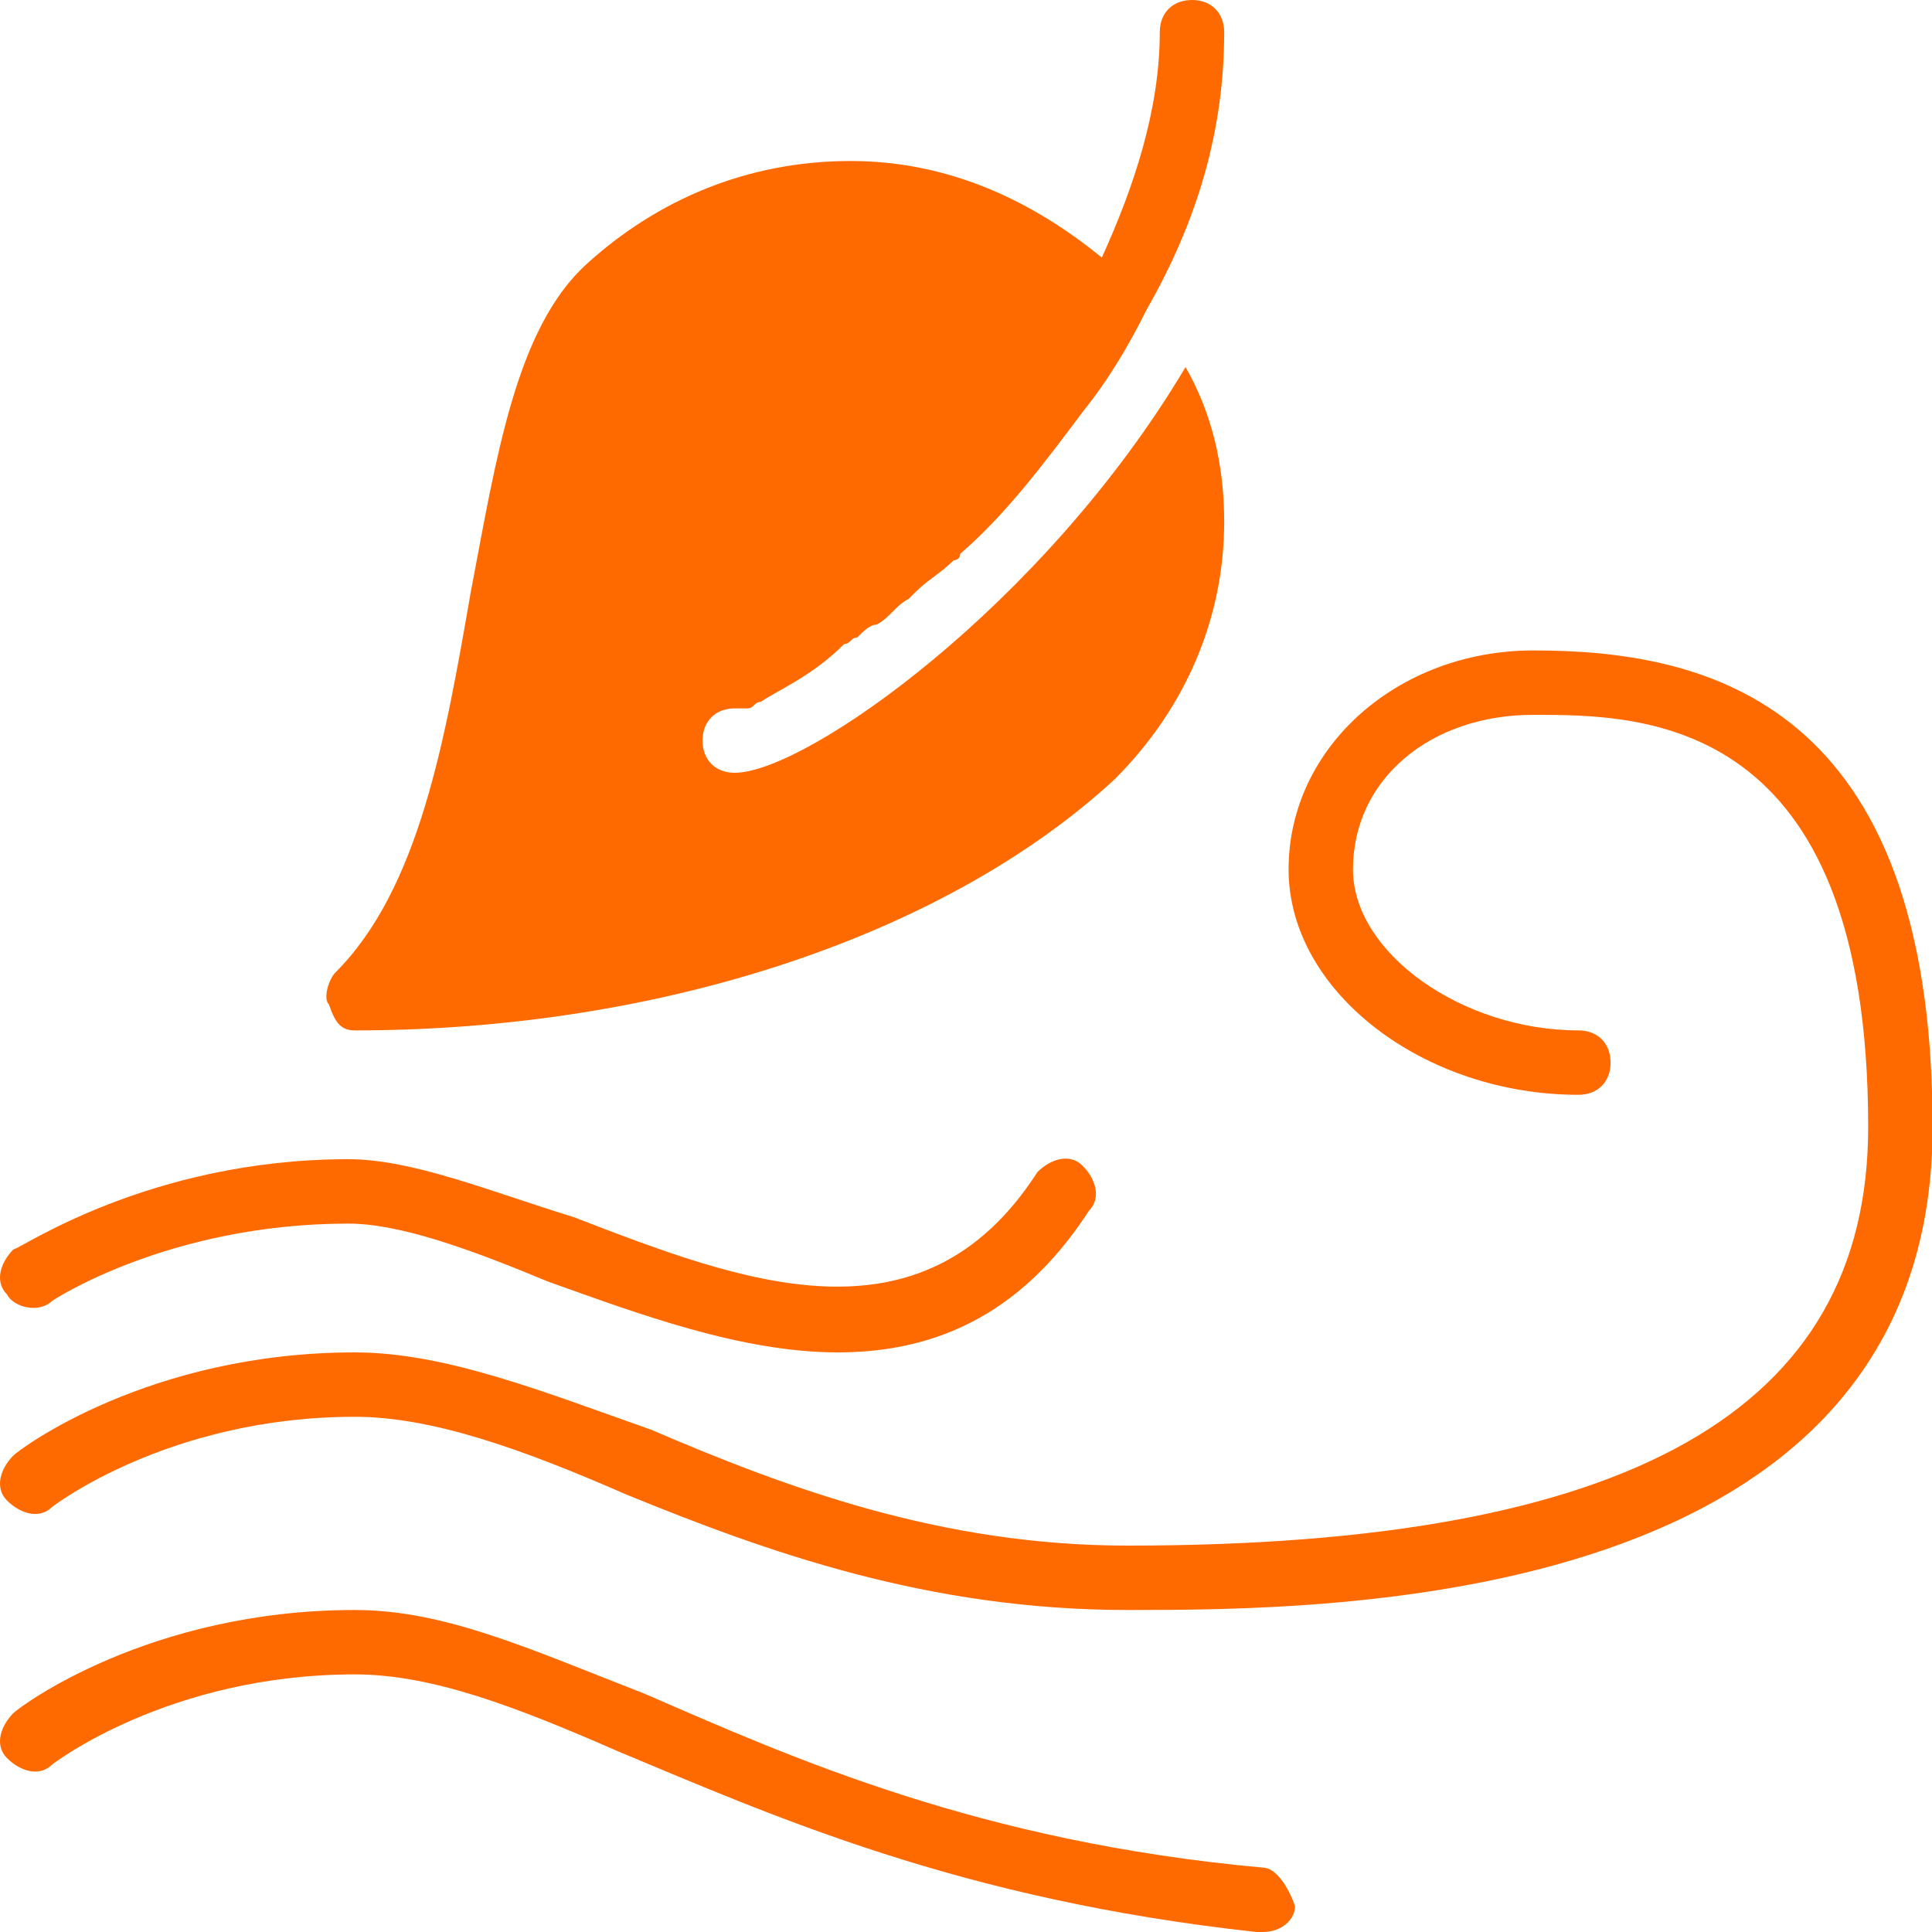 <?xml version="1.0" standalone="no"?><!DOCTYPE svg PUBLIC "-//W3C//DTD SVG 1.1//EN" "http://www.w3.org/Graphics/SVG/1.1/DTD/svg11.dtd"><svg t="1722999540417" class="icon" viewBox="0 0 1024 1024" version="1.1" xmlns="http://www.w3.org/2000/svg" p-id="195621" xmlns:xlink="http://www.w3.org/1999/xlink" width="200" height="200"><path d="M812.681 344.747c-71.68 0-129.707 51.2-129.707 116.053s71.68 119.467 153.6 119.467c10.24 0 17.067-6.827 17.067-17.067s-6.827-17.067-17.067-17.067c-61.44 0-119.467-40.96-119.467-85.333 0-47.787 40.96-81.92 95.573-81.92 58.027 0 177.493 0 177.493 218.453 0 150.187-126.293 221.867-392.533 221.867-98.987 0-180.907-30.72-252.587-61.44-58.027-20.48-109.227-40.96-157.013-40.96-109.227 0-177.493 51.2-180.907 54.613-6.827 6.827-10.24 17.067-3.413 23.893 6.827 6.827 17.067 10.24 23.893 3.413 0 0 61.44-47.787 160.427-47.787 40.96 0 88.747 17.067 143.36 40.96 75.093 30.72 160.427 61.44 266.24 61.44 105.813 0 426.667 0 426.667-256 0-225.28-119.467-252.587-211.627-252.587z" fill="#ff6a00" p-id="195622"></path><path d="M27.615 689.493S89.055 648.533 184.628 648.533c27.307 0 64.853 13.653 105.813 30.72 47.787 17.067 102.4 37.547 153.6 37.547 47.787 0 95.573-17.067 133.12-75.093 6.827-6.827 3.413-17.067-3.413-23.893s-17.067-3.413-23.893 3.413c-61.44 95.573-157.013 58.027-245.76 23.893-44.373-13.653-85.333-30.72-119.467-30.72-105.813 0-174.08 47.787-177.493 47.787-6.827 6.827-10.24 17.067-3.413 23.893 3.413 6.827 17.067 10.24 23.893 3.413zM669.321 989.867c-150.187-13.653-249.173-58.027-327.68-92.16-61.44-23.893-105.813-44.373-153.6-44.373-109.227 0-177.493 51.2-180.907 54.613-6.827 6.827-10.24 17.067-3.413 23.893 6.827 6.827 17.067 10.24 23.893 3.413 0 0 61.44-47.787 160.427-47.787 40.96 0 85.333 17.067 139.947 40.96 81.92 34.133 180.907 78.507 337.92 95.573h3.413c10.24 0 17.067-6.827 17.067-13.653-3.413-10.24-10.24-20.48-17.067-20.48zM188.041 546.133c163.84 0 314.027-51.2 402.773-133.12 37.547-37.547 58.027-85.333 58.027-136.533 0-30.72-6.827-58.027-20.48-81.92-75.093 126.293-201.387 215.04-238.933 215.04-10.24 0-17.067-6.827-17.067-17.067s6.827-17.067 17.067-17.067h6.827c3.413 0 3.413-3.413 6.827-3.413 10.24-6.827 27.307-13.653 44.373-30.72 3.413 0 3.413-3.413 6.827-3.413 3.413-3.413 6.827-6.827 10.24-6.827 6.827-3.413 10.24-10.24 17.067-13.653l3.413-3.413c6.827-6.827 13.653-10.24 20.48-17.067 0 0 3.413 0 3.413-3.413 23.893-20.48 44.373-47.787 64.853-75.093 13.653-17.067 23.893-34.133 34.133-54.613C635.188 116.053 648.841 68.267 648.841 17.067c0-10.24-6.827-17.067-17.067-17.067s-17.067 6.827-17.067 17.067c0 40.96-13.653 81.92-30.72 119.467-37.547-30.72-81.92-51.2-133.12-51.2-54.613 0-102.4 20.48-139.947 54.613-37.547 34.133-47.787 102.4-61.44 174.08-13.653 78.507-27.307 157.013-71.68 201.387-3.413 3.413-6.827 13.653-3.413 17.067 3.413 10.24 6.827 13.653 13.653 13.653z" fill="#ff6a00" p-id="195623"></path></svg>